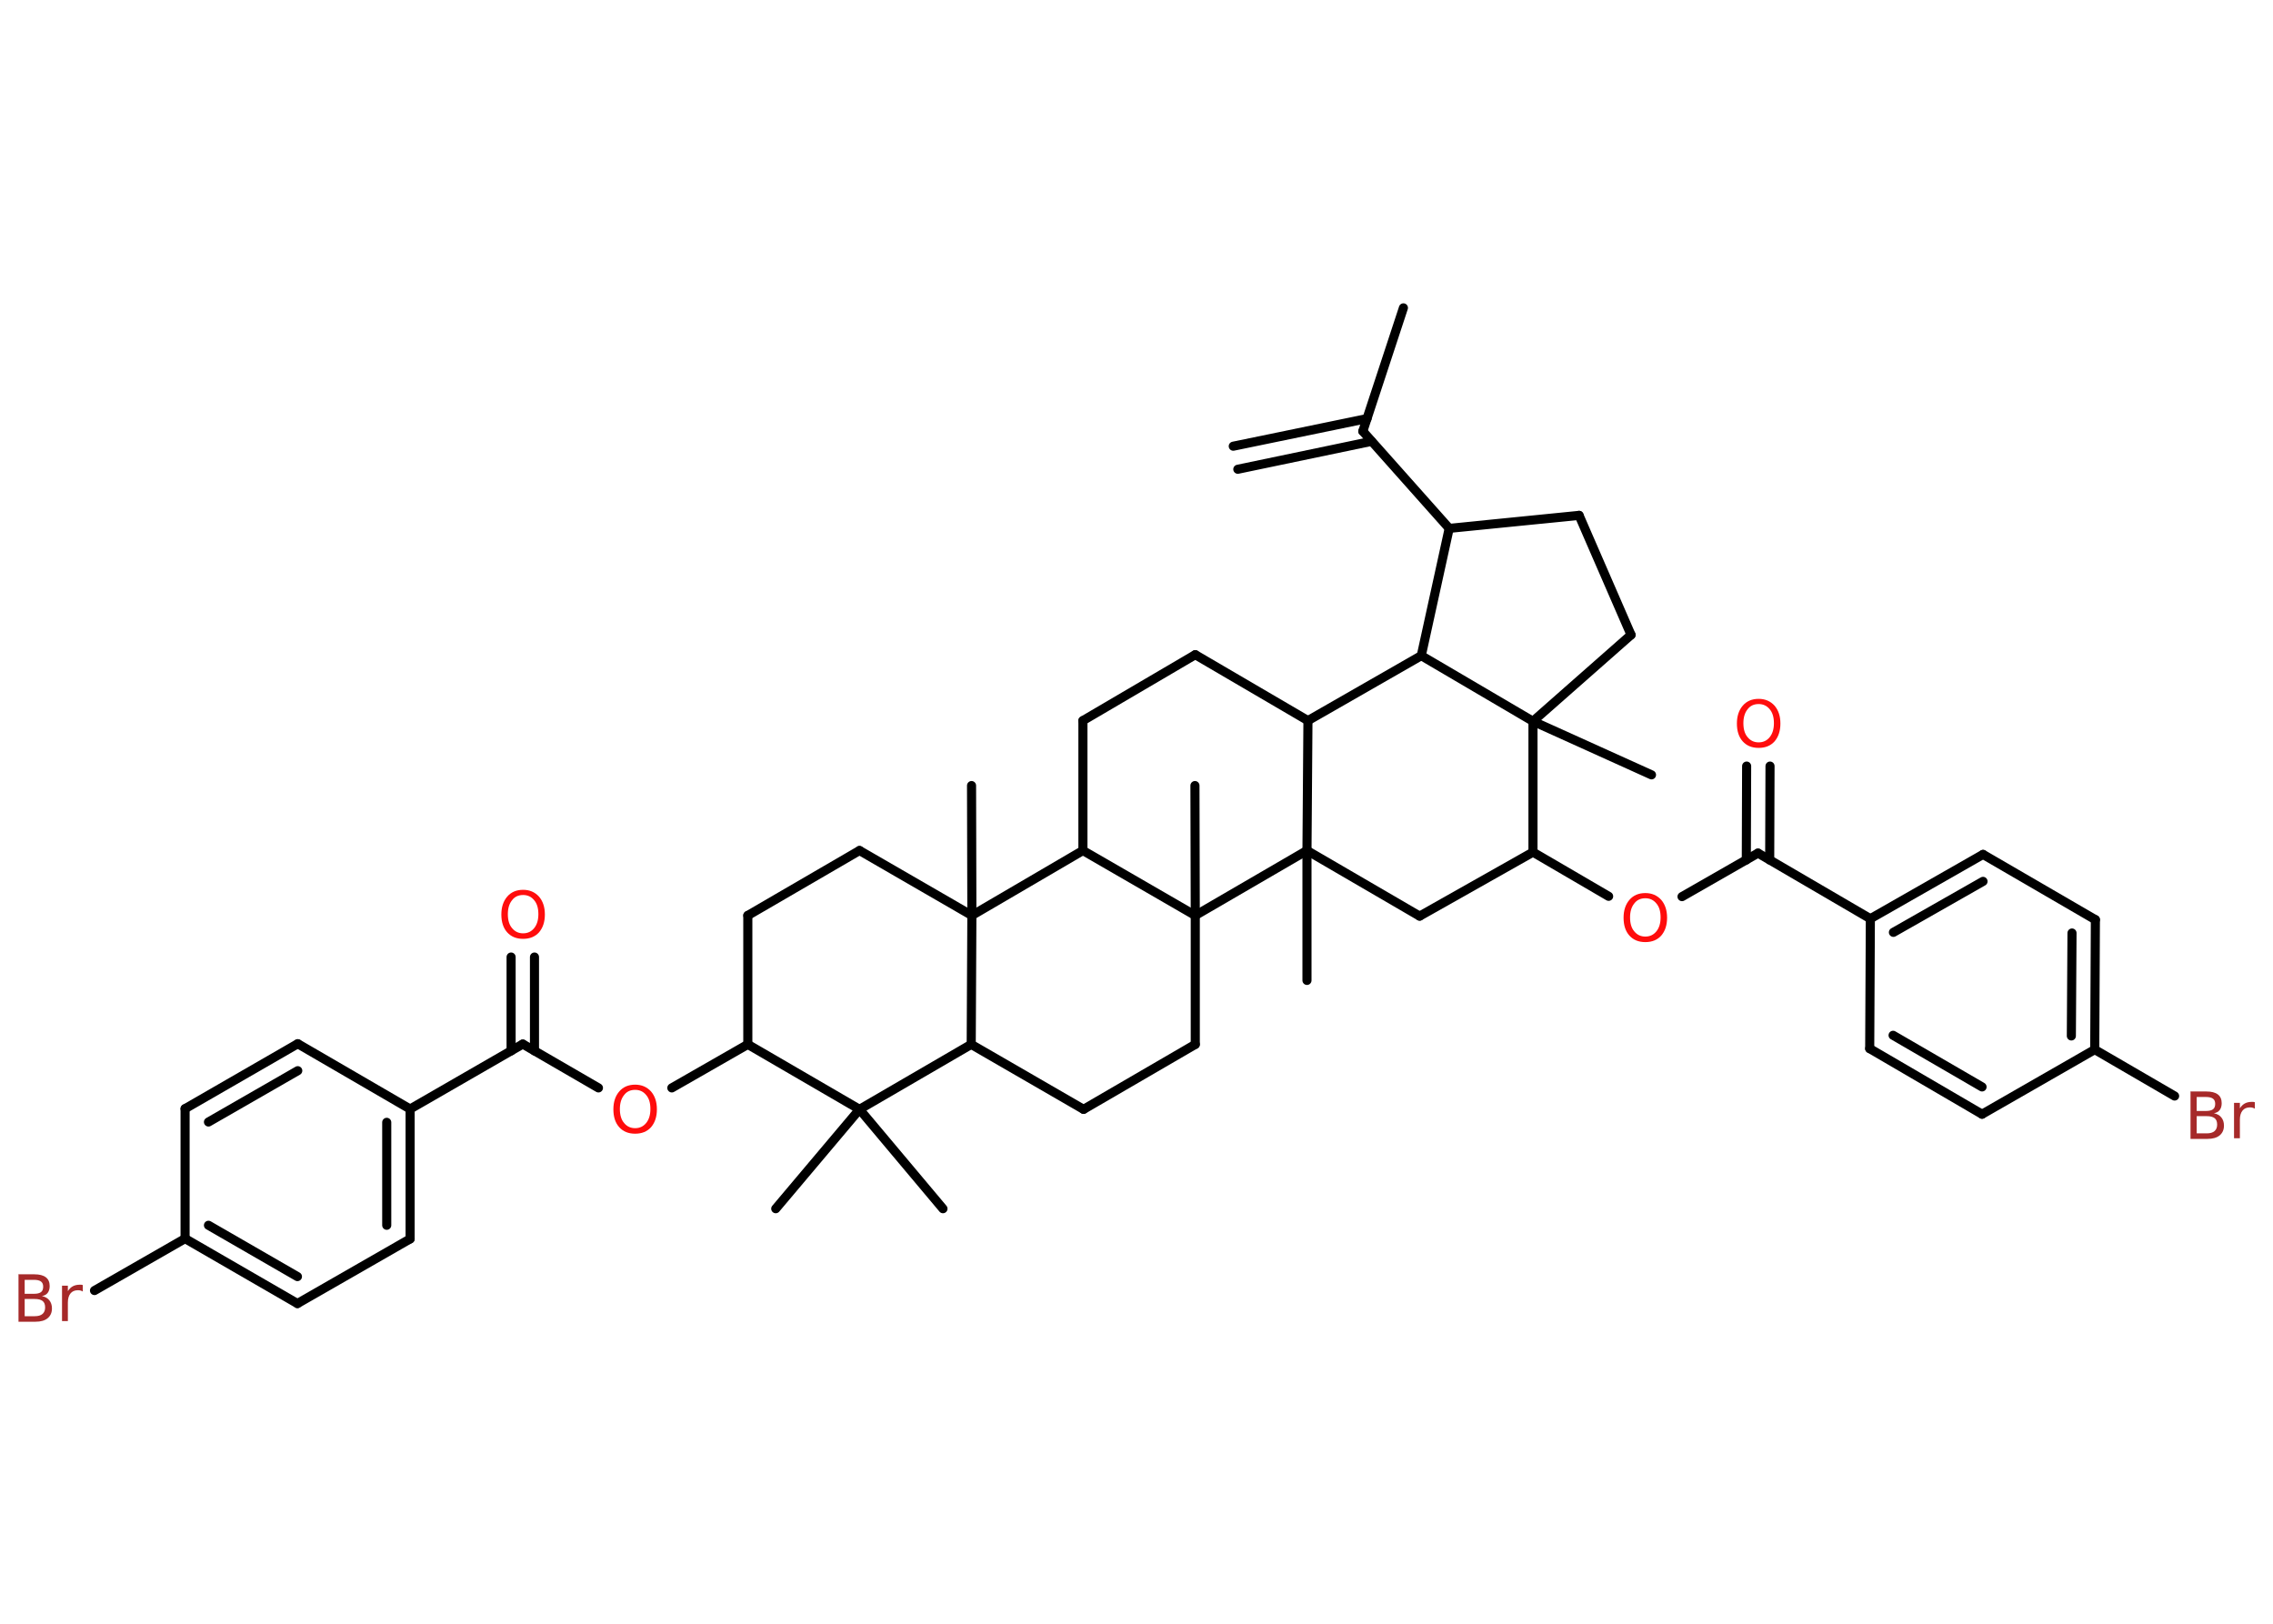 <?xml version='1.0' encoding='UTF-8'?>
<!DOCTYPE svg PUBLIC "-//W3C//DTD SVG 1.1//EN" "http://www.w3.org/Graphics/SVG/1.1/DTD/svg11.dtd">
<svg version='1.2' xmlns='http://www.w3.org/2000/svg' xmlns:xlink='http://www.w3.org/1999/xlink' width='70.0mm' height='50.0mm' viewBox='0 0 70.0 50.0'>
  <desc>Generated by the Chemistry Development Kit (http://github.com/cdk)</desc>
  <g stroke-linecap='round' stroke-linejoin='round' stroke='#000000' stroke-width='.28' fill='#FF0D0D'>
    <rect x='.0' y='.0' width='70.0' height='50.0' fill='#FFFFFF' stroke='none'/>
    <g id='mol1' class='mol'>
      <g id='mol1bnd1' class='bond'>
        <line x1='37.98' y1='13.74' x2='42.1' y2='12.89'/>
        <line x1='38.12' y1='14.45' x2='42.24' y2='13.59'/>
      </g>
      <line id='mol1bnd2' class='bond' x1='41.97' y1='13.28' x2='43.22' y2='9.48'/>
      <line id='mol1bnd3' class='bond' x1='41.97' y1='13.28' x2='44.63' y2='16.27'/>
      <line id='mol1bnd4' class='bond' x1='44.63' y1='16.27' x2='48.63' y2='15.87'/>
      <line id='mol1bnd5' class='bond' x1='48.63' y1='15.87' x2='50.23' y2='19.55'/>
      <line id='mol1bnd6' class='bond' x1='50.23' y1='19.55' x2='47.21' y2='22.21'/>
      <line id='mol1bnd7' class='bond' x1='47.21' y1='22.21' x2='50.86' y2='23.86'/>
      <line id='mol1bnd8' class='bond' x1='47.21' y1='22.21' x2='47.21' y2='26.24'/>
      <line id='mol1bnd9' class='bond' x1='47.21' y1='26.24' x2='49.54' y2='27.6'/>
      <line id='mol1bnd10' class='bond' x1='51.8' y1='27.61' x2='54.14' y2='26.27'/>
      <g id='mol1bnd11' class='bond'>
        <line x1='53.78' y1='26.48' x2='53.79' y2='23.59'/>
        <line x1='54.5' y1='26.48' x2='54.51' y2='23.59'/>
      </g>
      <line id='mol1bnd12' class='bond' x1='54.14' y1='26.27' x2='57.6' y2='28.29'/>
      <g id='mol1bnd13' class='bond'>
        <line x1='61.07' y1='26.31' x2='57.6' y2='28.29'/>
        <line x1='61.07' y1='27.14' x2='58.31' y2='28.71'/>
      </g>
      <line id='mol1bnd14' class='bond' x1='61.07' y1='26.31' x2='64.53' y2='28.32'/>
      <g id='mol1bnd15' class='bond'>
        <line x1='64.51' y1='32.32' x2='64.53' y2='28.32'/>
        <line x1='63.79' y1='31.9' x2='63.81' y2='28.73'/>
      </g>
      <line id='mol1bnd16' class='bond' x1='64.51' y1='32.32' x2='66.97' y2='33.75'/>
      <line id='mol1bnd17' class='bond' x1='64.51' y1='32.32' x2='61.04' y2='34.31'/>
      <g id='mol1bnd18' class='bond'>
        <line x1='57.58' y1='32.29' x2='61.04' y2='34.31'/>
        <line x1='58.3' y1='31.88' x2='61.04' y2='33.47'/>
      </g>
      <line id='mol1bnd19' class='bond' x1='57.6' y1='28.29' x2='57.58' y2='32.29'/>
      <line id='mol1bnd20' class='bond' x1='47.21' y1='26.24' x2='43.72' y2='28.21'/>
      <line id='mol1bnd21' class='bond' x1='43.72' y1='28.21' x2='40.25' y2='26.19'/>
      <line id='mol1bnd22' class='bond' x1='40.25' y1='26.19' x2='40.25' y2='30.19'/>
      <line id='mol1bnd23' class='bond' x1='40.25' y1='26.19' x2='40.28' y2='22.19'/>
      <line id='mol1bnd24' class='bond' x1='40.28' y1='22.19' x2='36.81' y2='20.16'/>
      <line id='mol1bnd25' class='bond' x1='36.81' y1='20.16' x2='33.35' y2='22.19'/>
      <line id='mol1bnd26' class='bond' x1='33.35' y1='22.19' x2='33.35' y2='26.19'/>
      <line id='mol1bnd27' class='bond' x1='33.35' y1='26.19' x2='29.93' y2='28.19'/>
      <line id='mol1bnd28' class='bond' x1='29.93' y1='28.19' x2='29.92' y2='24.19'/>
      <line id='mol1bnd29' class='bond' x1='29.93' y1='28.19' x2='26.47' y2='26.19'/>
      <line id='mol1bnd30' class='bond' x1='26.47' y1='26.19' x2='23.03' y2='28.19'/>
      <line id='mol1bnd31' class='bond' x1='23.03' y1='28.19' x2='23.03' y2='32.16'/>
      <line id='mol1bnd32' class='bond' x1='23.03' y1='32.16' x2='20.69' y2='33.5'/>
      <line id='mol1bnd33' class='bond' x1='18.43' y1='33.5' x2='16.1' y2='32.15'/>
      <g id='mol1bnd34' class='bond'>
        <line x1='15.74' y1='32.36' x2='15.74' y2='29.47'/>
        <line x1='16.46' y1='32.36' x2='16.46' y2='29.47'/>
      </g>
      <line id='mol1bnd35' class='bond' x1='16.1' y1='32.15' x2='12.63' y2='34.15'/>
      <g id='mol1bnd36' class='bond'>
        <line x1='12.63' y1='38.15' x2='12.63' y2='34.15'/>
        <line x1='11.91' y1='37.73' x2='11.91' y2='34.56'/>
      </g>
      <line id='mol1bnd37' class='bond' x1='12.63' y1='38.15' x2='9.16' y2='40.14'/>
      <g id='mol1bnd38' class='bond'>
        <line x1='5.7' y1='38.14' x2='9.16' y2='40.14'/>
        <line x1='6.42' y1='37.73' x2='9.16' y2='39.31'/>
      </g>
      <line id='mol1bnd39' class='bond' x1='5.7' y1='38.14' x2='2.91' y2='39.74'/>
      <line id='mol1bnd40' class='bond' x1='5.7' y1='38.14' x2='5.7' y2='34.14'/>
      <g id='mol1bnd41' class='bond'>
        <line x1='9.17' y1='32.14' x2='5.7' y2='34.14'/>
        <line x1='9.17' y1='32.97' x2='6.42' y2='34.55'/>
      </g>
      <line id='mol1bnd42' class='bond' x1='12.63' y1='34.15' x2='9.17' y2='32.14'/>
      <line id='mol1bnd43' class='bond' x1='23.03' y1='32.16' x2='26.47' y2='34.16'/>
      <line id='mol1bnd44' class='bond' x1='26.47' y1='34.16' x2='23.89' y2='37.22'/>
      <line id='mol1bnd45' class='bond' x1='26.47' y1='34.16' x2='29.04' y2='37.22'/>
      <line id='mol1bnd46' class='bond' x1='26.47' y1='34.16' x2='29.91' y2='32.16'/>
      <line id='mol1bnd47' class='bond' x1='29.93' y1='28.19' x2='29.91' y2='32.16'/>
      <line id='mol1bnd48' class='bond' x1='29.91' y1='32.16' x2='33.37' y2='34.16'/>
      <line id='mol1bnd49' class='bond' x1='33.37' y1='34.16' x2='36.81' y2='32.16'/>
      <line id='mol1bnd50' class='bond' x1='36.81' y1='32.16' x2='36.81' y2='28.19'/>
      <line id='mol1bnd51' class='bond' x1='33.35' y1='26.19' x2='36.81' y2='28.19'/>
      <line id='mol1bnd52' class='bond' x1='40.25' y1='26.19' x2='36.81' y2='28.19'/>
      <line id='mol1bnd53' class='bond' x1='36.81' y1='28.19' x2='36.8' y2='24.19'/>
      <line id='mol1bnd54' class='bond' x1='40.28' y1='22.19' x2='43.77' y2='20.19'/>
      <line id='mol1bnd55' class='bond' x1='44.63' y1='16.27' x2='43.77' y2='20.19'/>
      <line id='mol1bnd56' class='bond' x1='47.21' y1='22.21' x2='43.77' y2='20.19'/>
      <path id='mol1atm10' class='atom' d='M50.67 27.66q-.22 .0 -.34 .16q-.13 .16 -.13 .43q.0 .28 .13 .43q.13 .16 .34 .16q.21 .0 .34 -.16q.13 -.16 .13 -.43q.0 -.28 -.13 -.43q-.13 -.16 -.34 -.16zM50.67 27.5q.3 .0 .49 .21q.18 .21 .18 .55q.0 .34 -.18 .55q-.18 .2 -.49 .2q-.31 .0 -.49 -.2q-.18 -.2 -.18 -.55q.0 -.34 .18 -.55q.18 -.21 .49 -.21z' stroke='none'/>
      <path id='mol1atm12' class='atom' d='M54.16 21.68q-.22 .0 -.34 .16q-.13 .16 -.13 .43q.0 .28 .13 .43q.13 .16 .34 .16q.21 .0 .34 -.16q.13 -.16 .13 -.43q.0 -.28 -.13 -.43q-.13 -.16 -.34 -.16zM54.16 21.52q.3 .0 .49 .21q.18 .21 .18 .55q.0 .34 -.18 .55q-.18 .2 -.49 .2q-.31 .0 -.49 -.2q-.18 -.2 -.18 -.55q.0 -.34 .18 -.55q.18 -.21 .49 -.21z' stroke='none'/>
      <path id='mol1atm17' class='atom' d='M67.65 34.37v.53h.31q.16 .0 .24 -.07q.08 -.07 .08 -.2q.0 -.14 -.08 -.2q-.08 -.06 -.24 -.06h-.31zM67.65 33.77v.44h.29q.14 .0 .21 -.05q.07 -.05 .07 -.17q.0 -.11 -.07 -.16q-.07 -.05 -.21 -.05h-.29zM67.45 33.61h.5q.23 .0 .35 .09q.12 .09 .12 .27q.0 .13 -.06 .21q-.06 .08 -.18 .1q.15 .03 .23 .13q.08 .1 .08 .25q.0 .19 -.13 .3q-.13 .11 -.38 .11h-.52v-1.45zM69.44 34.14q-.03 -.02 -.07 -.03q-.03 -.01 -.08 -.01q-.15 .0 -.23 .1q-.08 .1 -.08 .28v.57h-.18v-1.09h.18v.17q.06 -.1 .15 -.15q.09 -.05 .22 -.05q.02 .0 .04 .0q.02 .0 .05 .01v.18z' stroke='none' fill='#A62929'/>
      <path id='mol1atm32' class='atom' d='M19.56 33.56q-.22 .0 -.34 .16q-.13 .16 -.13 .43q.0 .28 .13 .43q.13 .16 .34 .16q.21 .0 .34 -.16q.13 -.16 .13 -.43q.0 -.28 -.13 -.43q-.13 -.16 -.34 -.16zM19.56 33.4q.3 .0 .49 .21q.18 .21 .18 .55q.0 .34 -.18 .55q-.18 .2 -.49 .2q-.31 .0 -.49 -.2q-.18 -.2 -.18 -.55q.0 -.34 .18 -.55q.18 -.21 .49 -.21z' stroke='none'/>
      <path id='mol1atm34' class='atom' d='M16.11 27.56q-.22 .0 -.34 .16q-.13 .16 -.13 .43q.0 .28 .13 .43q.13 .16 .34 .16q.21 .0 .34 -.16q.13 -.16 .13 -.43q.0 -.28 -.13 -.43q-.13 -.16 -.34 -.16zM16.11 27.4q.3 .0 .49 .21q.18 .21 .18 .55q.0 .34 -.18 .55q-.18 .2 -.49 .2q-.31 .0 -.49 -.2q-.18 -.2 -.18 -.55q.0 -.34 .18 -.55q.18 -.21 .49 -.21z' stroke='none'/>
      <path id='mol1atm39' class='atom' d='M.76 40.0v.53h.31q.16 .0 .24 -.07q.08 -.07 .08 -.2q.0 -.14 -.08 -.2q-.08 -.06 -.24 -.06h-.31zM.76 39.4v.44h.29q.14 .0 .21 -.05q.07 -.05 .07 -.17q.0 -.11 -.07 -.16q-.07 -.05 -.21 -.05h-.29zM.56 39.24h.5q.23 .0 .35 .09q.12 .09 .12 .27q.0 .13 -.06 .21q-.06 .08 -.18 .1q.15 .03 .23 .13q.08 .1 .08 .25q.0 .19 -.13 .3q-.13 .11 -.38 .11h-.52v-1.45zM2.55 39.77q-.03 -.02 -.07 -.03q-.03 -.01 -.08 -.01q-.15 .0 -.23 .1q-.08 .1 -.08 .28v.57h-.18v-1.09h.18v.17q.06 -.1 .15 -.15q.09 -.05 .22 -.05q.02 .0 .04 .0q.02 .0 .05 .01v.18z' stroke='none' fill='#A62929'/>
    </g>
  </g>
</svg>
